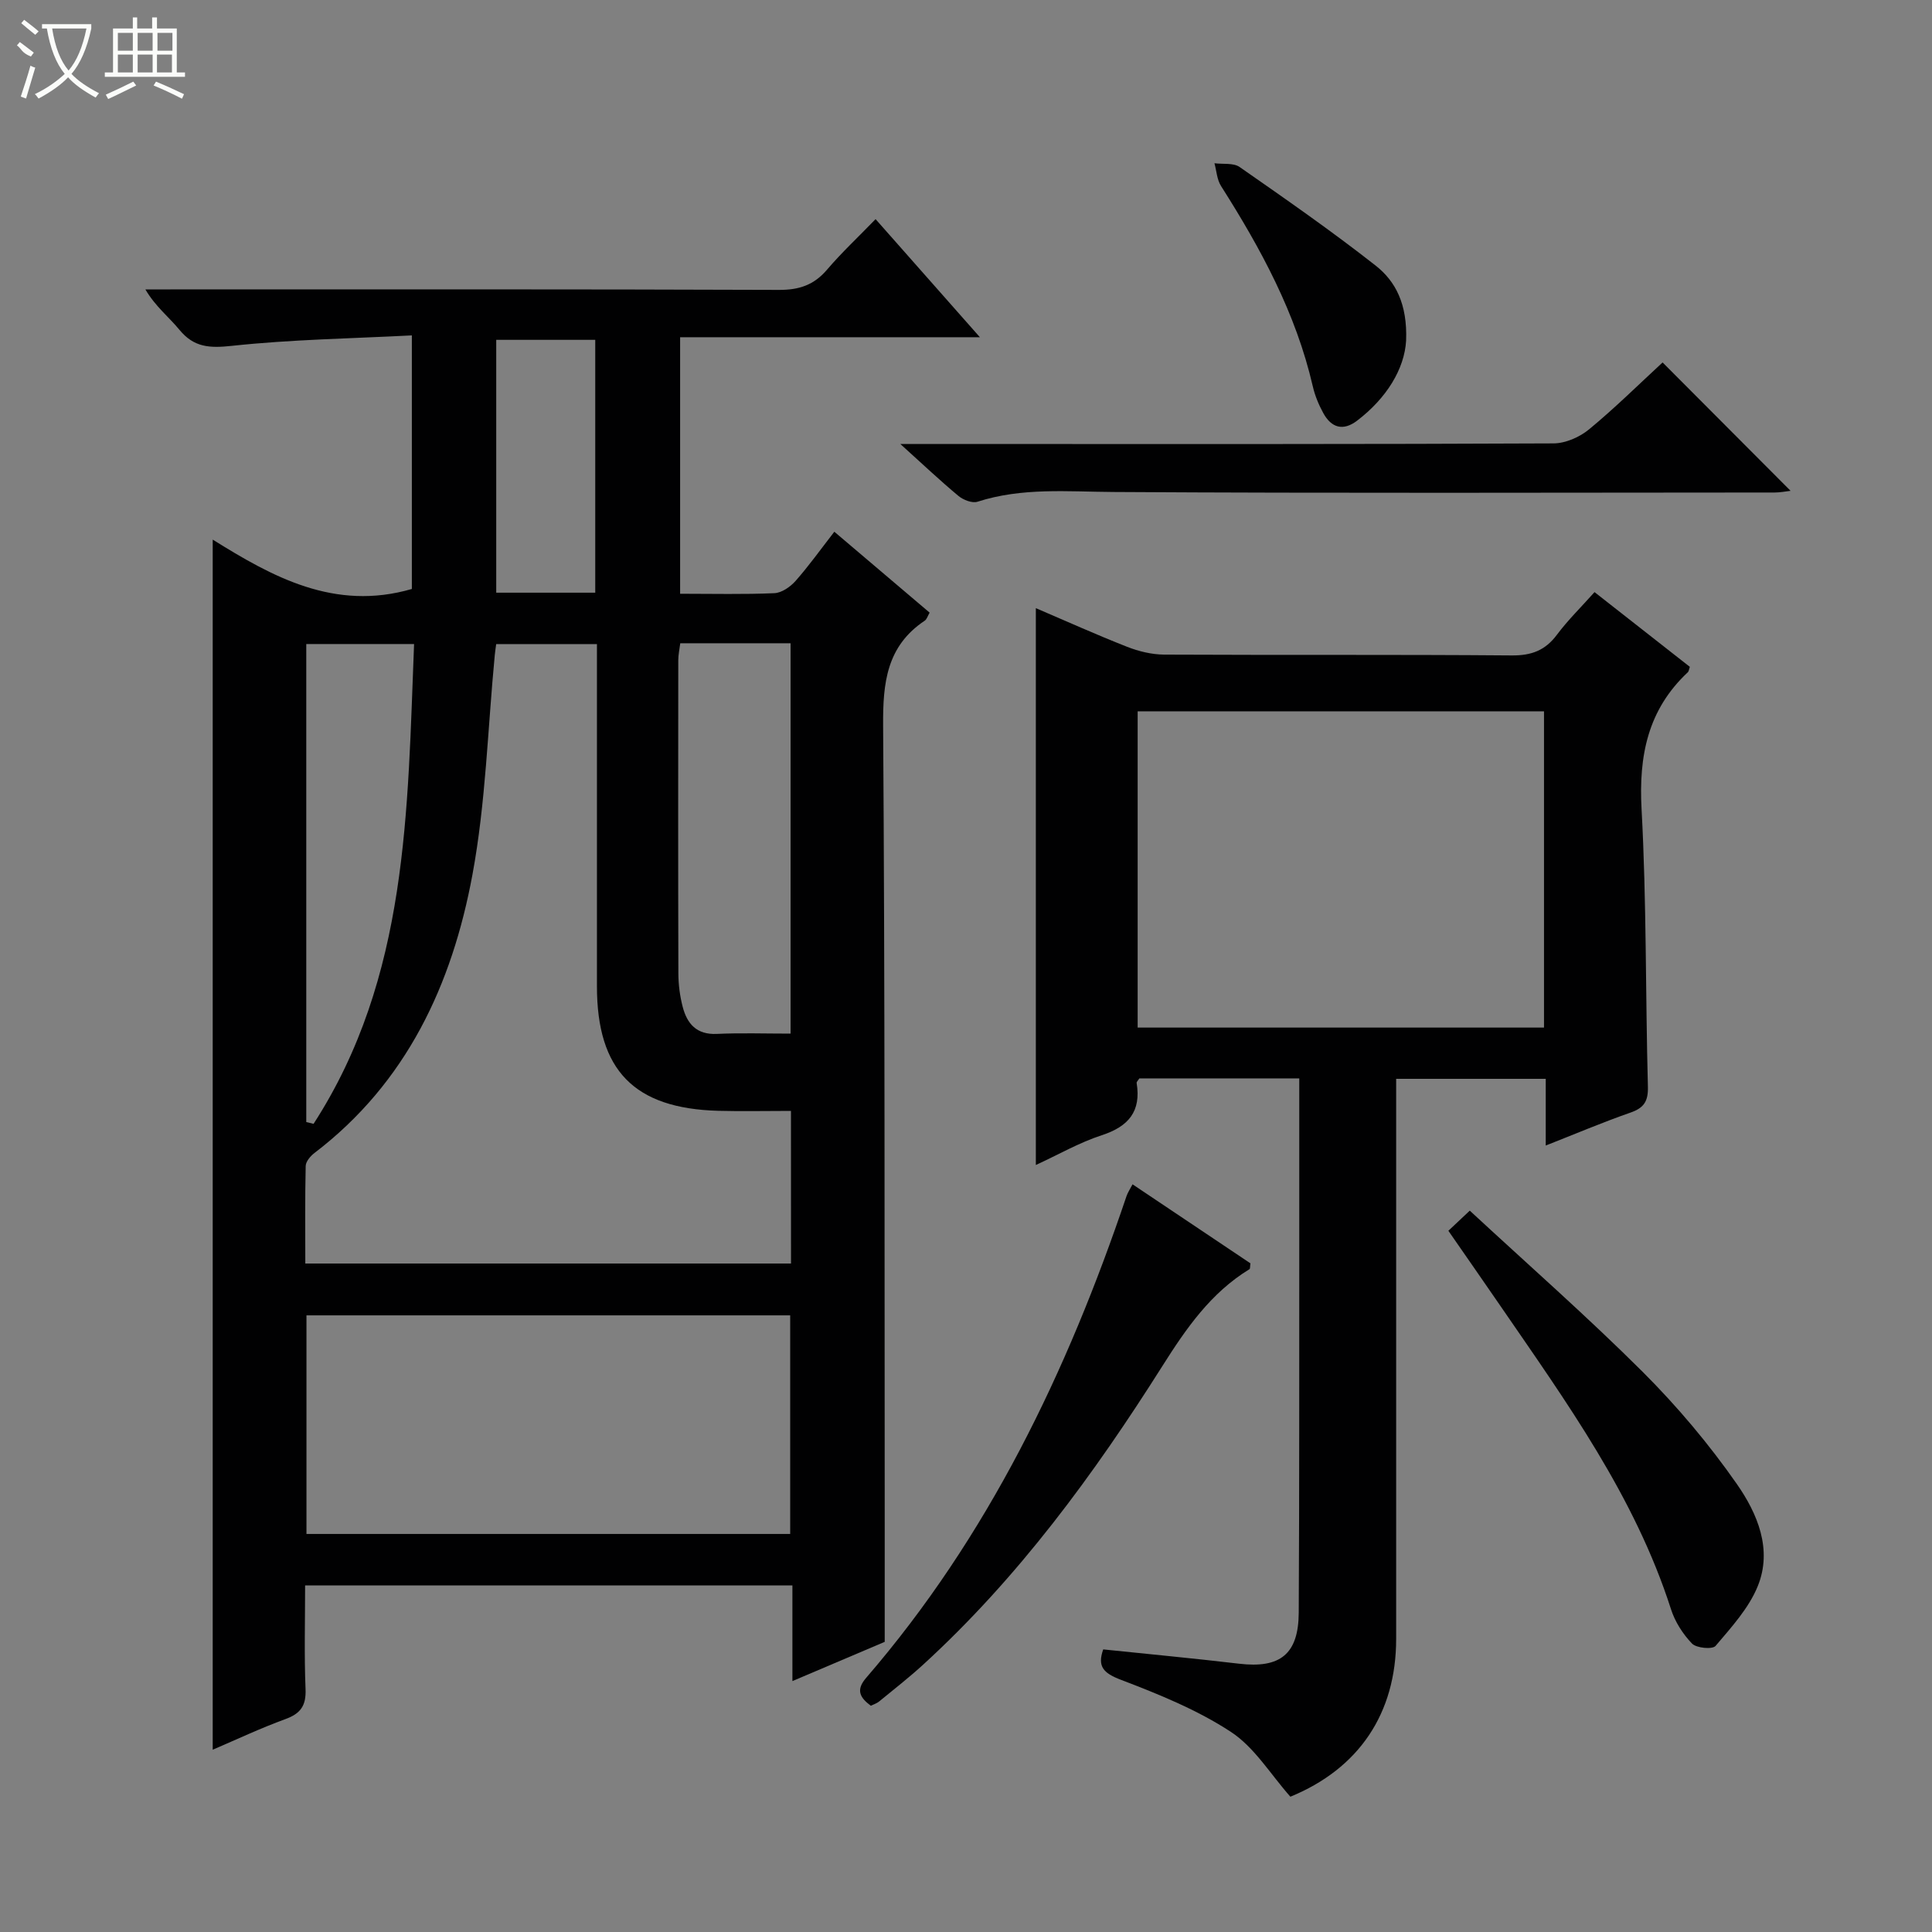 <svg enable-background="new 0 0 400 400" viewBox="0 0 400 400" xmlns="http://www.w3.org/2000/svg"><rect x="0" y="0" width="400" height="400" fill="#808080" stroke="none"/><g fill="#010102"><path d="m140.81 122.93c6.88 0 13.21.16 19.52-.12 1.52-.07 3.3-1.31 4.38-2.53 2.74-3.1 5.15-6.48 8.03-10.19 6.68 5.67 13.1 11.12 19.73 16.75-.39.65-.57 1.37-1.02 1.67-7.88 5.26-8.67 12.86-8.61 21.65.38 54.98.28 109.97.33 164.95.01 8.13 0 16.25 0 24.82-5.71 2.43-12.09 5.14-19.11 8.12 0-6.85 0-13.21 0-19.81-33.77 0-67.01 0-100.89 0 0 7.26-.2 14.37.09 21.47.14 3.42-1.01 5.06-4.17 6.21-5.13 1.87-10.07 4.21-15.05 6.34 0-83.52 0-166.79 0-250.54 12.3 7.67 25.21 14.88 41.23 10.22 0-16.74 0-34 0-52.5-12.53.65-24.94.84-37.23 2.16-4.62.5-7.87.36-10.9-3.33-2.18-2.65-4.96-4.8-7.04-8.35h5.2c41.99 0 83.98-.06 125.96.1 4.2.02 7.26-1.01 9.98-4.2 3.01-3.53 6.43-6.72 10.04-10.45 7.22 8.17 14.07 15.93 21.6 24.45-21.23 0-41.46 0-62.07 0zm22.95 107.07c-5.42 0-10.25.11-15.07-.02-17.41-.48-25.09-8.39-25.1-25.75-.01-21.65 0-43.3 0-64.95 0-1.95 0-3.91 0-5.93-7.33 0-14.04 0-20.86 0-.13.97-.23 1.62-.29 2.26-1.46 15.18-1.86 30.56-4.63 45.5-4.2 22.7-13.61 43.04-32.7 57.6-.84.64-1.8 1.77-1.82 2.7-.16 6.75-.08 13.51-.08 20.19h100.56c-.01-10.59-.01-20.85-.01-31.6zm-100.31 87.59h100.15c0-15.37 0-30.4 0-45.26-33.6 0-66.81 0-100.15 0zm100.23-103.59c0-27.3 0-53.98 0-80.82-7.75 0-15.19 0-22.84 0-.16 1.27-.41 2.4-.41 3.52-.02 21.62-.04 43.24.02 64.86.01 2.3.31 4.65.89 6.88.91 3.51 2.87 5.81 7.05 5.62 4.96-.23 9.94-.06 15.29-.06zm-100.27 18.31c.5.12 1 .24 1.51.37 19.66-30.41 19.43-64.98 20.81-99.34-8 0-15.08 0-22.32 0zm39.33-109.6h20.5c0-17.53 0-34.93 0-52.35-7 0-13.71 0-20.5 0z"/><path d="m330.13 122.59c6.78 5.31 13.29 10.41 19.73 15.47-.19.55-.21.93-.4 1.11-8.29 7.75-10.2 17.27-9.59 28.38 1.04 19.1.8 38.28 1.31 57.42.08 3.05-.81 4.41-3.63 5.39-5.76 2.01-11.38 4.4-17.52 6.81 0-4.88 0-9.17 0-13.81-10.33 0-20.37 0-30.97 0v5.45c0 36.83.01 73.66 0 110.49 0 15.48-7.74 26.88-21.9 32.69-4.1-4.62-7.42-10.21-12.3-13.41-6.98-4.58-14.94-7.8-22.8-10.8-3.63-1.39-4.9-2.75-3.65-6.29 9.37.98 18.75 1.85 28.11 2.96 8.5 1.01 12.32-1.94 12.37-10.56.14-26.16.09-52.33.11-78.49.01-10.62 0-21.25 0-32.13-11.36 0-22.27 0-33.11 0-.25.41-.6.71-.56.95.96 5.88-1.67 9.01-7.23 10.82-4.66 1.52-9 4.03-13.64 6.16 0-38.57 0-76.61 0-115.29 6.26 2.68 12.53 5.5 18.91 8.01 2.4.94 5.09 1.59 7.65 1.61 24 .12 47.99-.03 71.99.17 4.07.03 6.92-1.04 9.34-4.29 2.28-3.05 5.03-5.73 7.78-8.82zm-10.46 90.16c0-22.06 0-43.74 0-65.48-28.2 0-56.08 0-84.13 0v65.48z"/><path d="m186.41 91.93h20.28c38.31 0 76.63.05 114.94-.13 2.49-.01 5.41-1.29 7.37-2.91 5.36-4.42 10.32-9.33 15.22-13.85 8.92 8.95 17.61 17.66 26.5 26.58-.97.11-2.13.35-3.3.35-45.64.02-91.29.17-136.93-.11-9.48-.06-18.88-.96-28.12 2.02-1.09.35-2.94-.38-3.93-1.2-3.79-3.15-7.39-6.56-12.03-10.75z"/><path d="m180.3 353.16c-2.32-1.72-3.12-3.29-.98-5.77 25.28-29.29 41.65-63.41 53.91-99.74.26-.76.73-1.44 1.25-2.45 8.29 5.56 16.41 11 24.41 16.36-.1.63-.04 1.11-.2 1.21-8.03 4.91-13.11 12.27-18.06 20.1-14.16 22.4-29.78 43.73-49.46 61.74-2.94 2.69-6.09 5.15-9.18 7.68-.48.39-1.13.58-1.69.87z"/><path d="m299.87 254.82c1.54-1.45 2.72-2.56 4.43-4.17 12.08 11.19 24.32 21.93 35.83 33.41 7.13 7.12 13.72 14.95 19.48 23.21 4.24 6.08 7.41 13.54 4.31 21.14-1.86 4.57-5.47 8.51-8.73 12.36-.64.76-3.97.46-4.88-.49-1.9-1.97-3.53-4.53-4.36-7.14-7.49-23.35-21.67-42.9-35.31-62.77-3.47-5.05-6.98-10.08-10.77-15.55z"/><path d="m291.12 70.52c-.34 5.86-4.02 11.9-10.14 16.57-2.91 2.22-5.34 1.48-7.01-1.57-.95-1.73-1.73-3.62-2.17-5.53-3.49-15.14-10.76-28.51-19-41.48-.84-1.32-.93-3.13-1.36-4.71 1.75.23 3.91-.12 5.2.77 9.53 6.64 19.07 13.27 28.2 20.44 4.08 3.22 6.57 7.93 6.28 15.51z"/></g><path d="m6.4 11.7c-2-.8-1.9-1.6-2.9-2.3l.6-.7c.9.7 1.9 1.4 2.9 2.2zm-2.1 8.3c.7-2.1 1.4-4.2 2-6.4.2.1.6.3 1 .4-.7 2.3-1.3 4.4-1.9 6.4zm3-12.8c-1.1-.9-2.1-1.7-2.9-2.4l.6-.7c1 .8 2 1.5 3 2.4zm1.4-1.3v-.9h10.2v.9c-.9 4.2-2.3 7.3-4.1 9.4 1.3 1.4 3.2 2.7 5.7 4-.2.2-.4.5-.7.9-2.5-1.4-4.4-2.7-5.7-4.2-1.4 1.5-3.5 3-6.1 4.4 0 0 0 0-.1-.1-.3-.4-.5-.7-.7-.8 2.7-1.3 4.7-2.8 6.2-4.2-1.8-2.2-3-5.3-3.7-9.4zm9.2 0h-7.1c.6 3.8 1.7 6.7 3.4 8.7 1.7-2 2.9-4.8 3.7-8.7z" fill="#fbfcfa"/><path d="m31.6 3.6h.9v2.3h4.1v9.1h1.7v.9h-16.6v-.9h1.7v-9.1h4.1v-2.3h.9v2.3h3.1v-2.3zm-4 13.3.6.8c-1.9.9-3.8 1.9-5.8 2.8-.2-.3-.3-.6-.5-.9 2-.9 3.9-1.8 5.7-2.7zm-3.2-10.1v3.7h3.1v-3.7zm0 4.5v3.7h3.1v-3.7zm4.1-4.5v3.7h3.1v-3.7zm0 4.5v3.7h3.1v-3.7zm9.1 9.1c-2.1-1.1-4.1-2-5.8-2.7l.5-.8c2.2.9 4.1 1.8 5.8 2.6l-.4.9zm-1.9-13.6h-3.1v3.7h3.1zm-3.2 4.5v3.7h3.1v-3.7z" fill="#fbfcfa"/></svg>